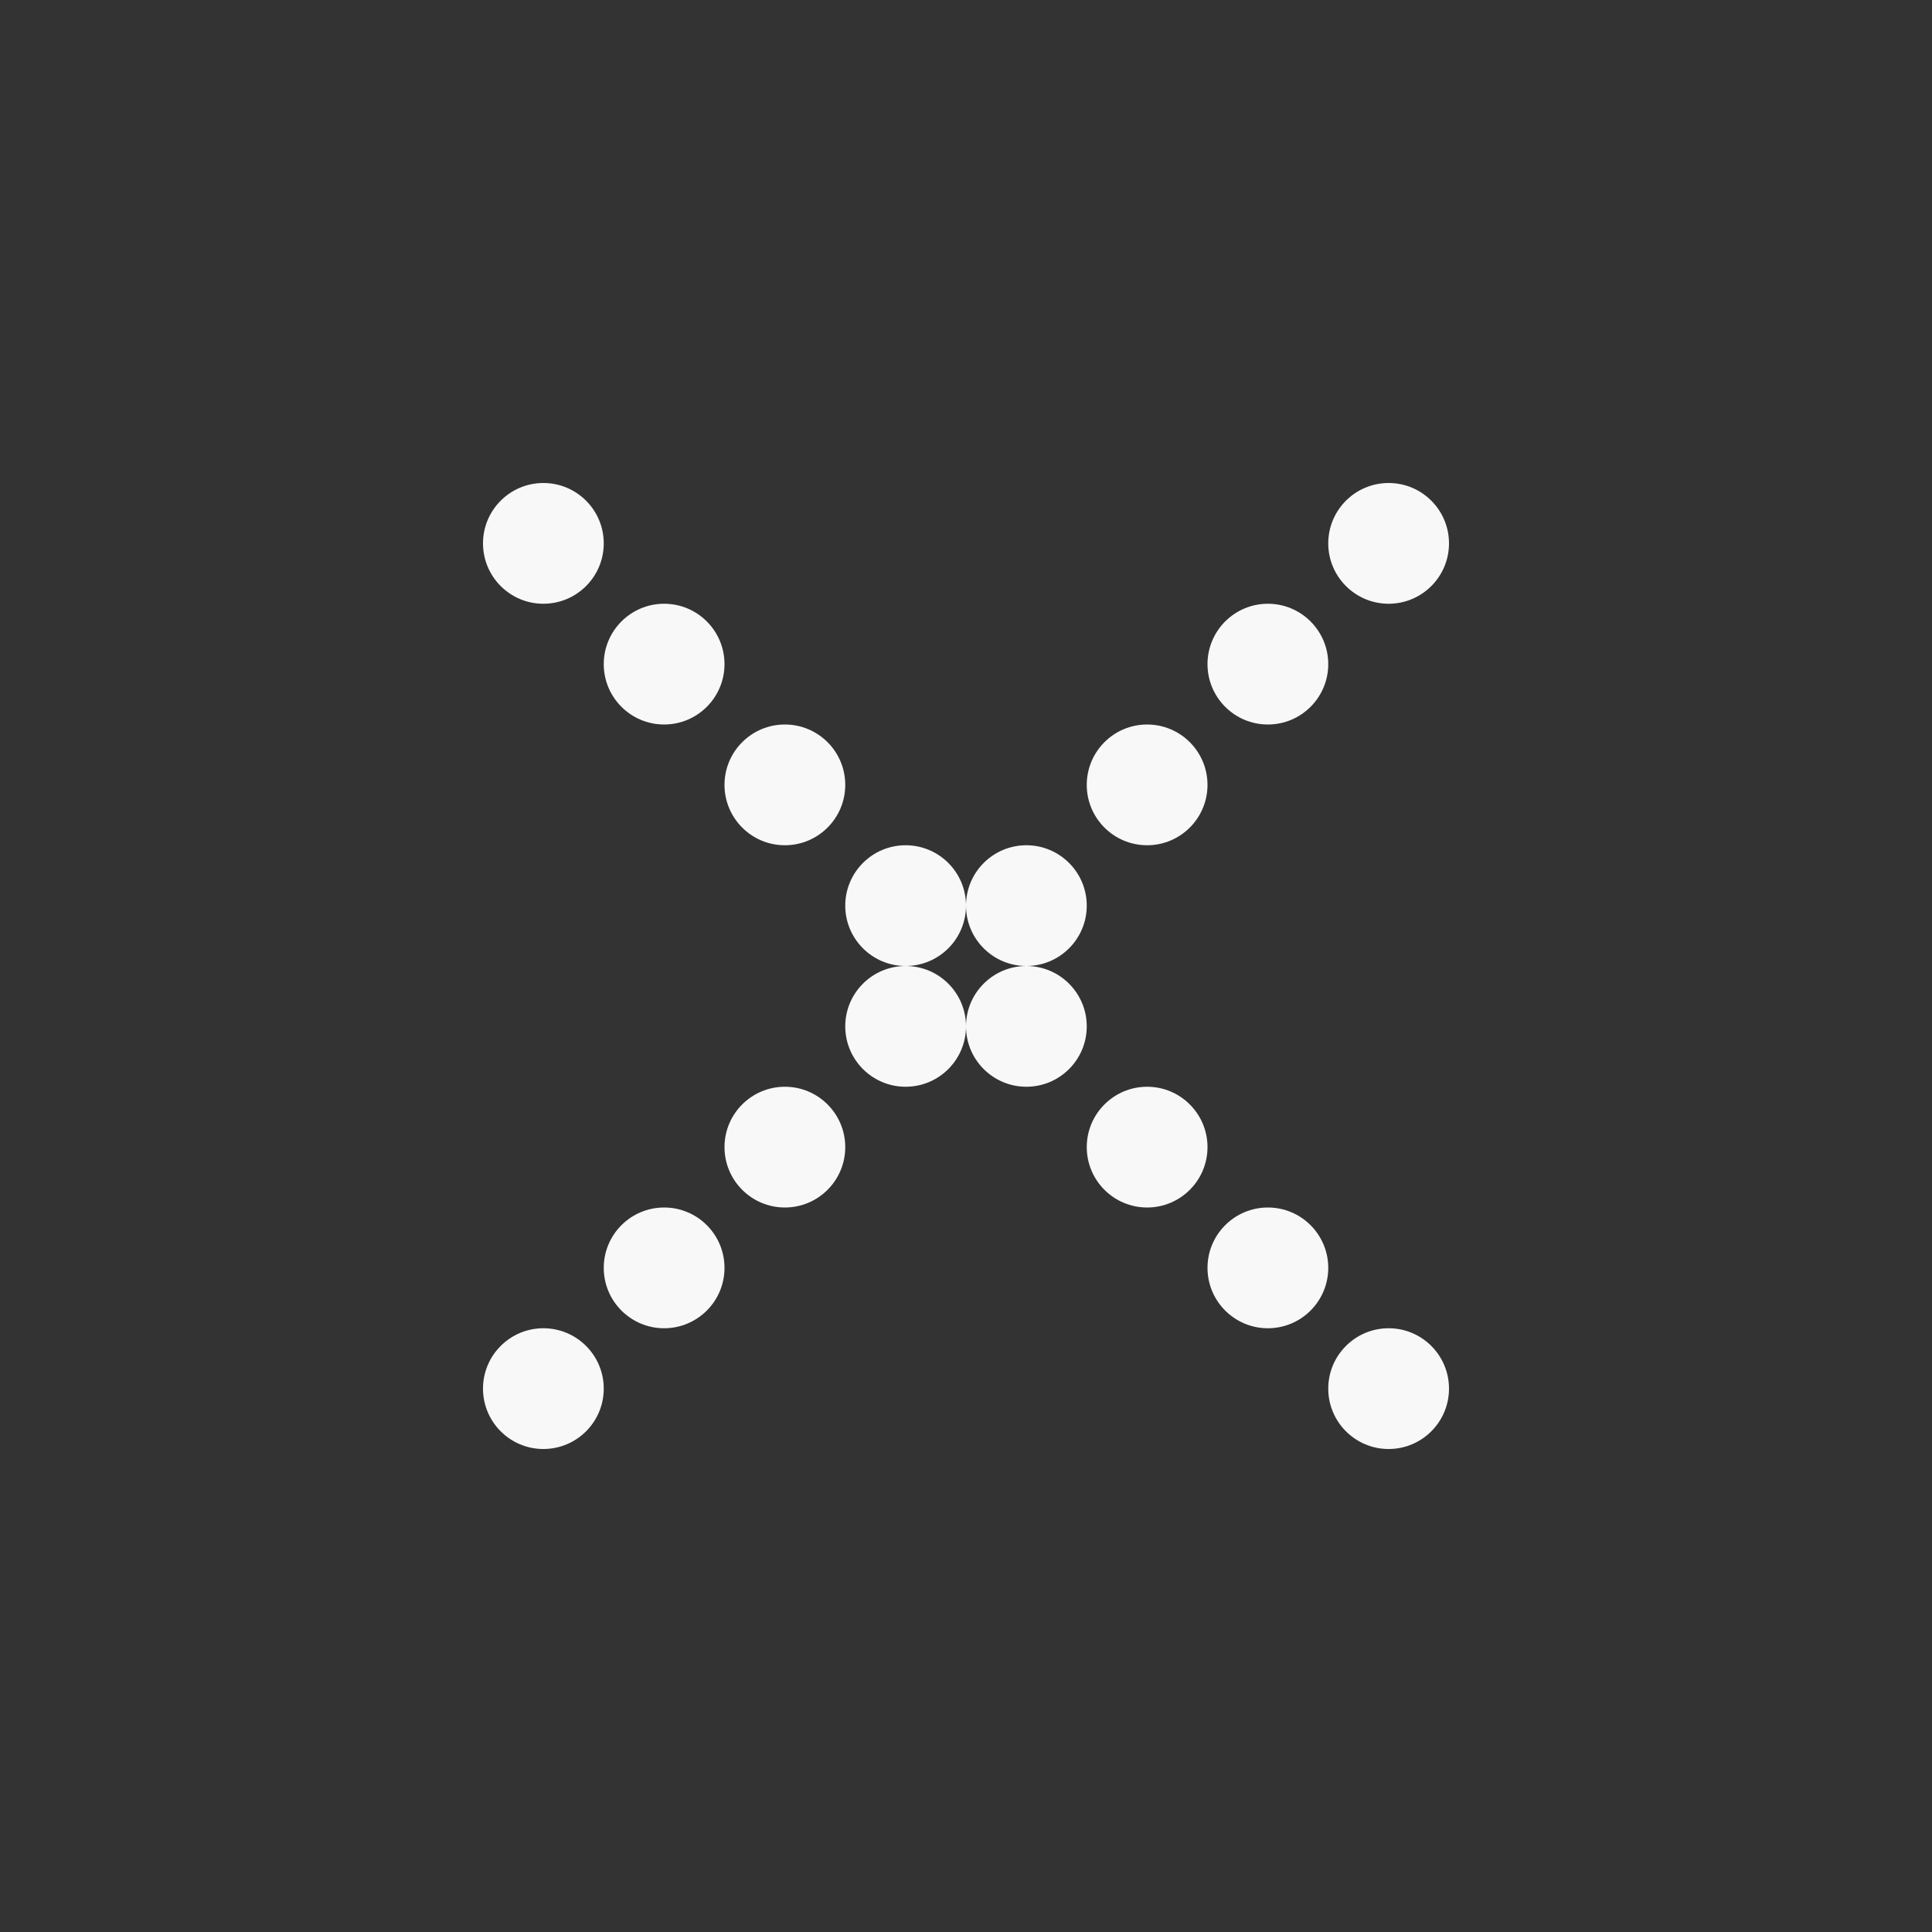 <svg width="16" height="16" viewBox="0 0 16 16" fill="none" xmlns="http://www.w3.org/2000/svg">
<rect x="0" y="0" width="16" height="16" fill="#333333" stroke="none"/>
<path fill-rule="evenodd" clip-rule="evenodd" d="M11.5 4C11.224 4 11 4.224 11 4.5C11 4.776 11.224 5 11.5 5C11.776 5 12 4.776 12 4.5C12 4.224 11.776 4 11.5 4ZM10 5.5C10 5.224 10.224 5 10.5 5C10.776 5 11 5.224 11 5.5C11 5.776 10.776 6 10.5 6C10.224 6 10 5.776 10 5.5ZM9.5 6C9.224 6 9 6.224 9 6.5C9 6.776 9.224 7 9.5 7C9.776 7 10 6.776 10 6.5C10 6.224 9.776 6 9.5 6ZM8 7.5C8 7.224 8.224 7 8.5 7C8.776 7 9 7.224 9 7.5C9 7.776 8.776 8 8.5 8C8.224 8 8 7.776 8 7.5ZM7.5 8C7.224 8 7 7.776 7 7.5C7 7.224 7.224 7 7.5 7C7.776 7 8 7.224 8 7.5C8 7.776 7.776 8 7.5 8ZM8 8.5C8 8.776 7.776 9 7.5 9C7.224 9 7 8.776 7 8.5C7 8.224 7.224 8 7.5 8C7.776 8 8 8.224 8 8.5ZM8 8.5C8 8.776 8.224 9 8.5 9C8.776 9 9 8.776 9 8.5C9 8.224 8.776 8 8.5 8C8.224 8 8 8.224 8 8.5ZM6 9.5C6 9.224 6.224 9 6.5 9C6.776 9 7 9.224 7 9.5C7 9.776 6.776 10 6.5 10C6.224 10 6 9.776 6 9.5ZM5.5 10C5.224 10 5 10.224 5 10.5C5 10.776 5.224 11 5.5 11C5.776 11 6 10.776 6 10.5C6 10.224 5.776 10 5.5 10ZM4.5 11C4.224 11 4 11.224 4 11.5C4 11.776 4.224 12 4.5 12C4.776 12 5 11.776 5 11.5C5 11.224 4.776 11 4.5 11ZM11 11.5C11 11.224 11.224 11 11.5 11C11.776 11 12 11.224 12 11.5C12 11.776 11.776 12 11.5 12C11.224 12 11 11.776 11 11.5ZM10.5 10C10.224 10 10 10.224 10 10.5C10 10.776 10.224 11 10.5 11C10.776 11 11 10.776 11 10.5C11 10.224 10.776 10 10.5 10ZM9 9.5C9 9.224 9.224 9 9.5 9C9.776 9 10 9.224 10 9.5C10 9.776 9.776 10 9.5 10C9.224 10 9 9.776 9 9.5ZM6.5 6C6.224 6 6 6.224 6 6.5C6 6.776 6.224 7 6.5 7C6.776 7 7 6.776 7 6.5C7 6.224 6.776 6 6.5 6ZM5 5.5C5 5.224 5.224 5 5.5 5C5.776 5 6 5.224 6 5.5C6 5.776 5.776 6 5.5 6C5.224 6 5 5.776 5 5.5ZM4.5 4C4.224 4 4 4.224 4 4.5C4 4.776 4.224 5 4.5 5C4.776 5 5 4.776 5 4.5C5 4.224 4.776 4 4.5 4Z" fill="#F8F8F8"/>
</svg>
